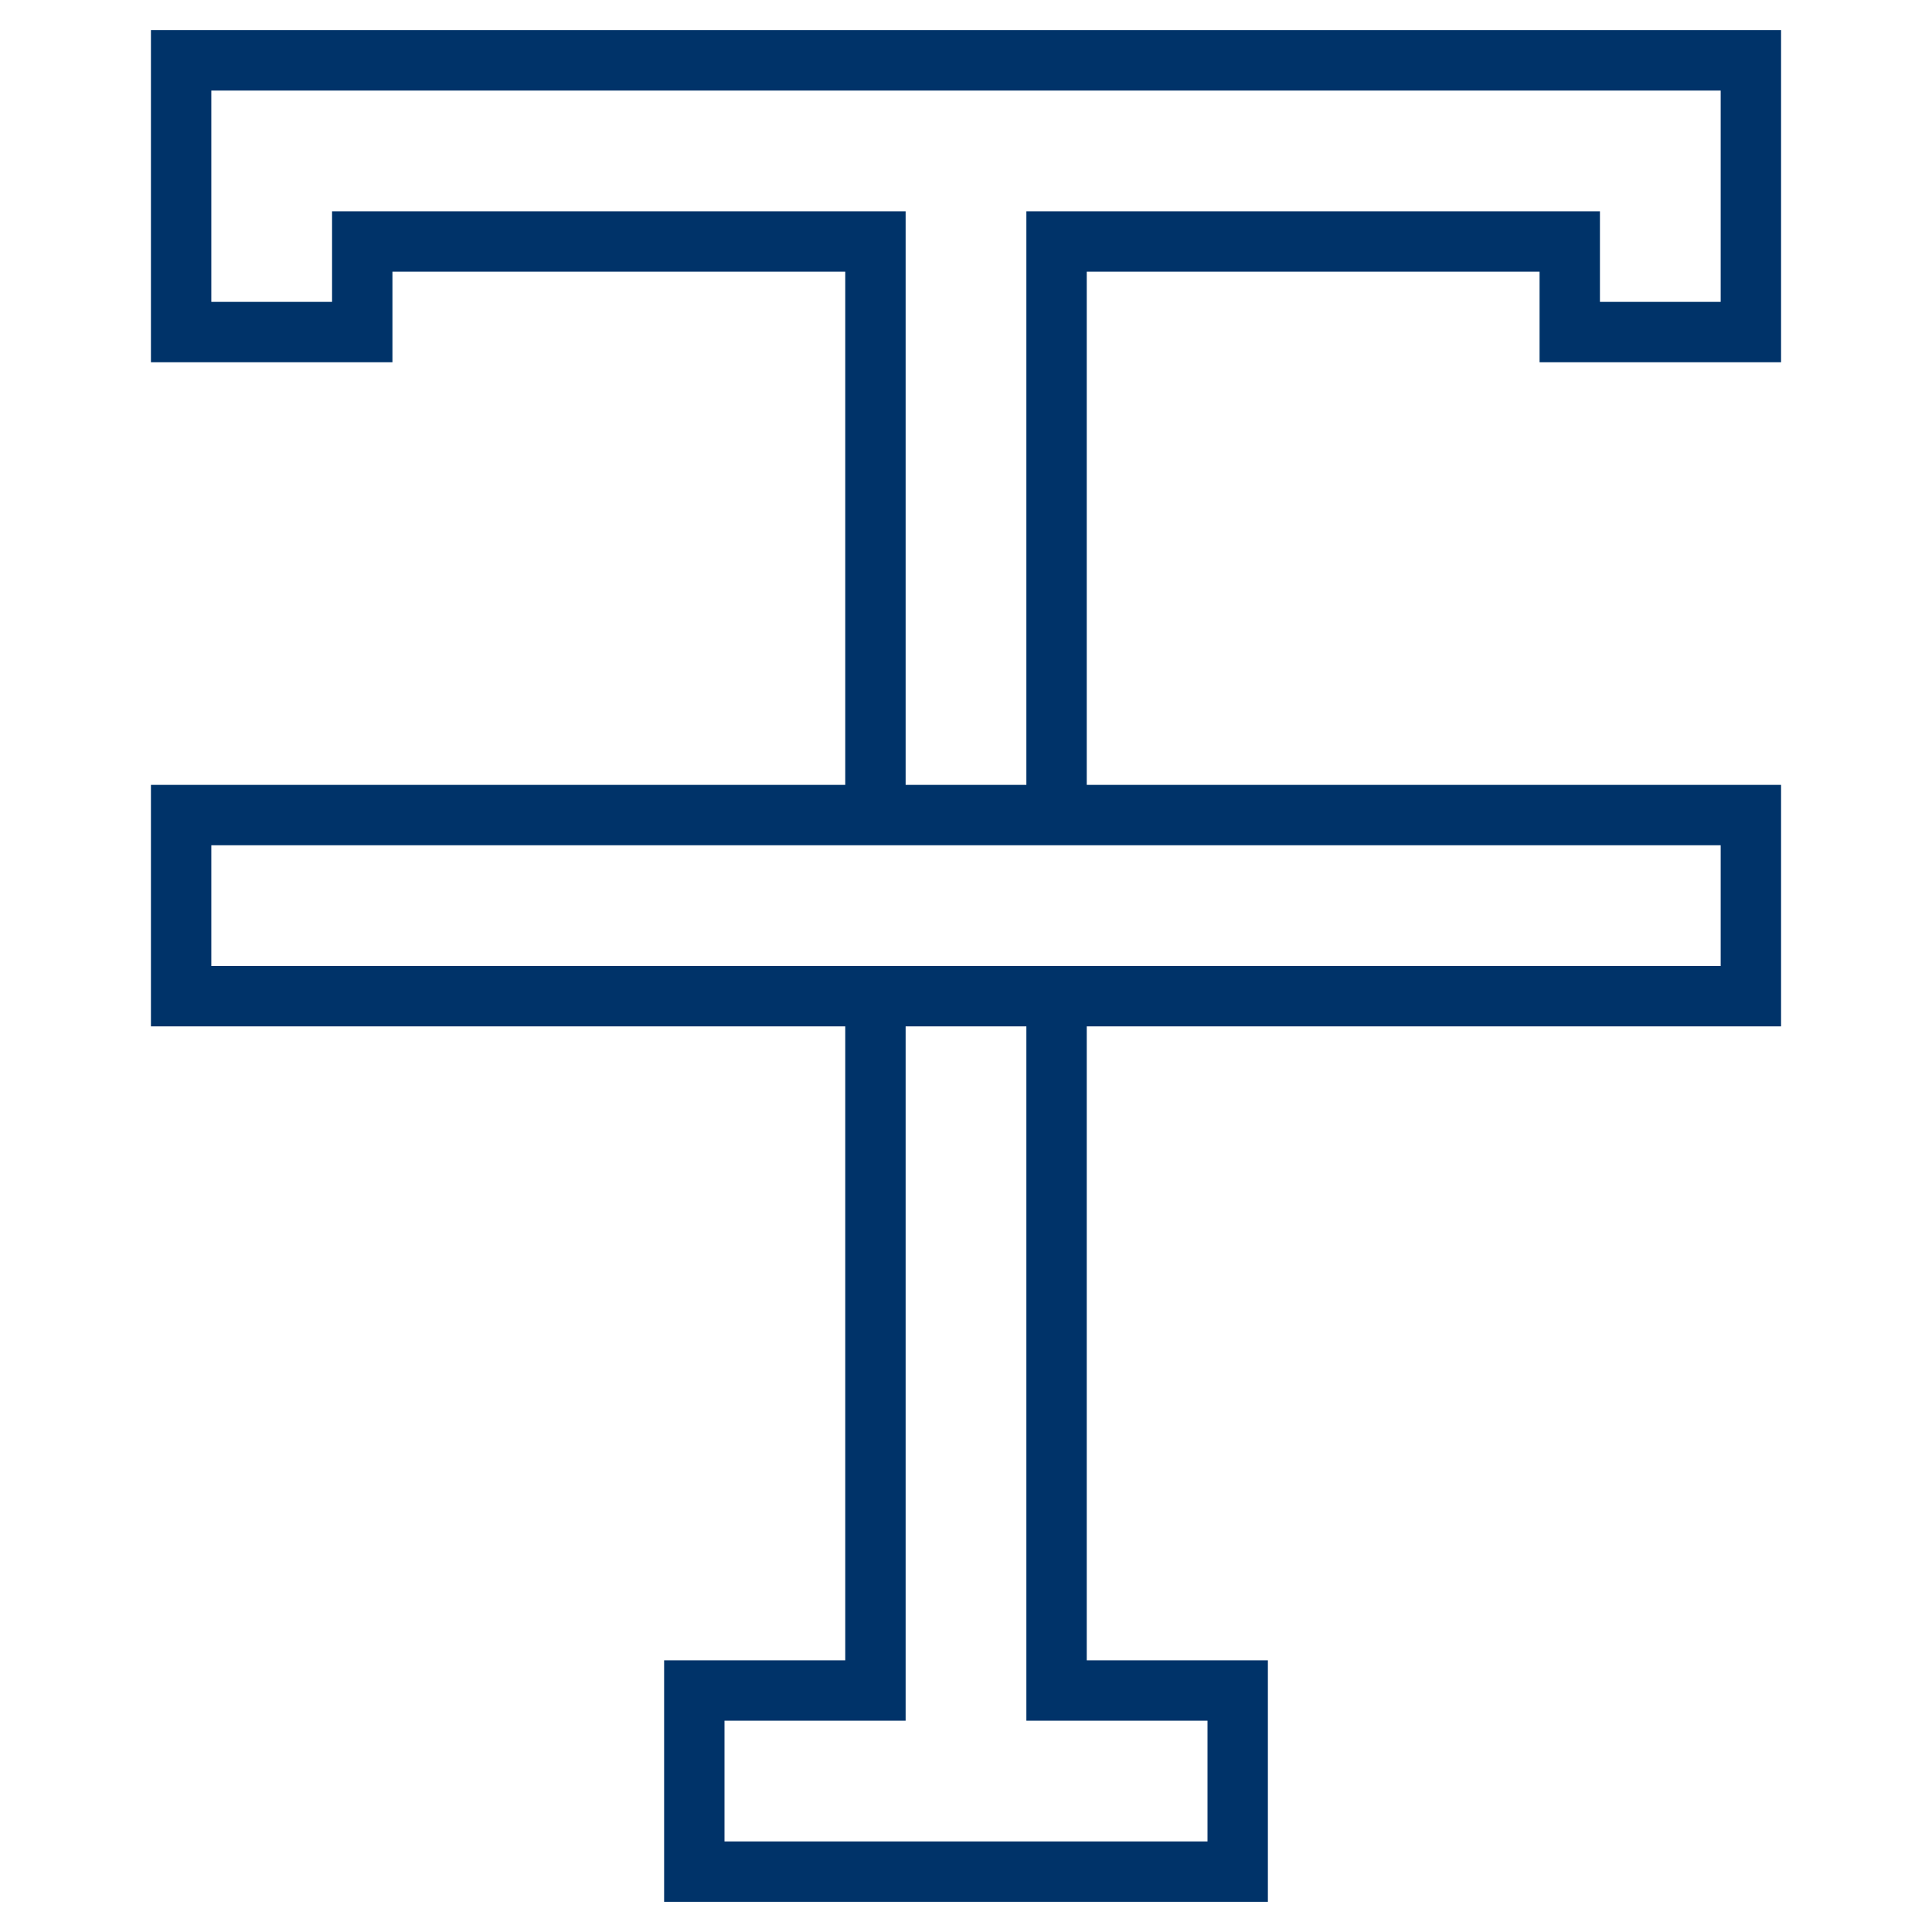 <?xml version="1.0" encoding="UTF-8"?>
<svg xmlns="http://www.w3.org/2000/svg" aria-describedby="desc" aria-labelledby="title" viewBox="0 0 64 64"><path fill="none" stroke="#003369" stroke-miterlimit="10" stroke-width="2" d="M35 27V8h17v3h6V2H6v9h6V8h17v19m0 6v23h-6v6h18v-6h-6V33" data-name="layer2" style="stroke: #003369;"/><path fill="none" stroke="#003369" stroke-miterlimit="10" stroke-width="2" d="M6 27h52v6H6z" data-name="layer1" style="stroke: #003369;"/></svg>
